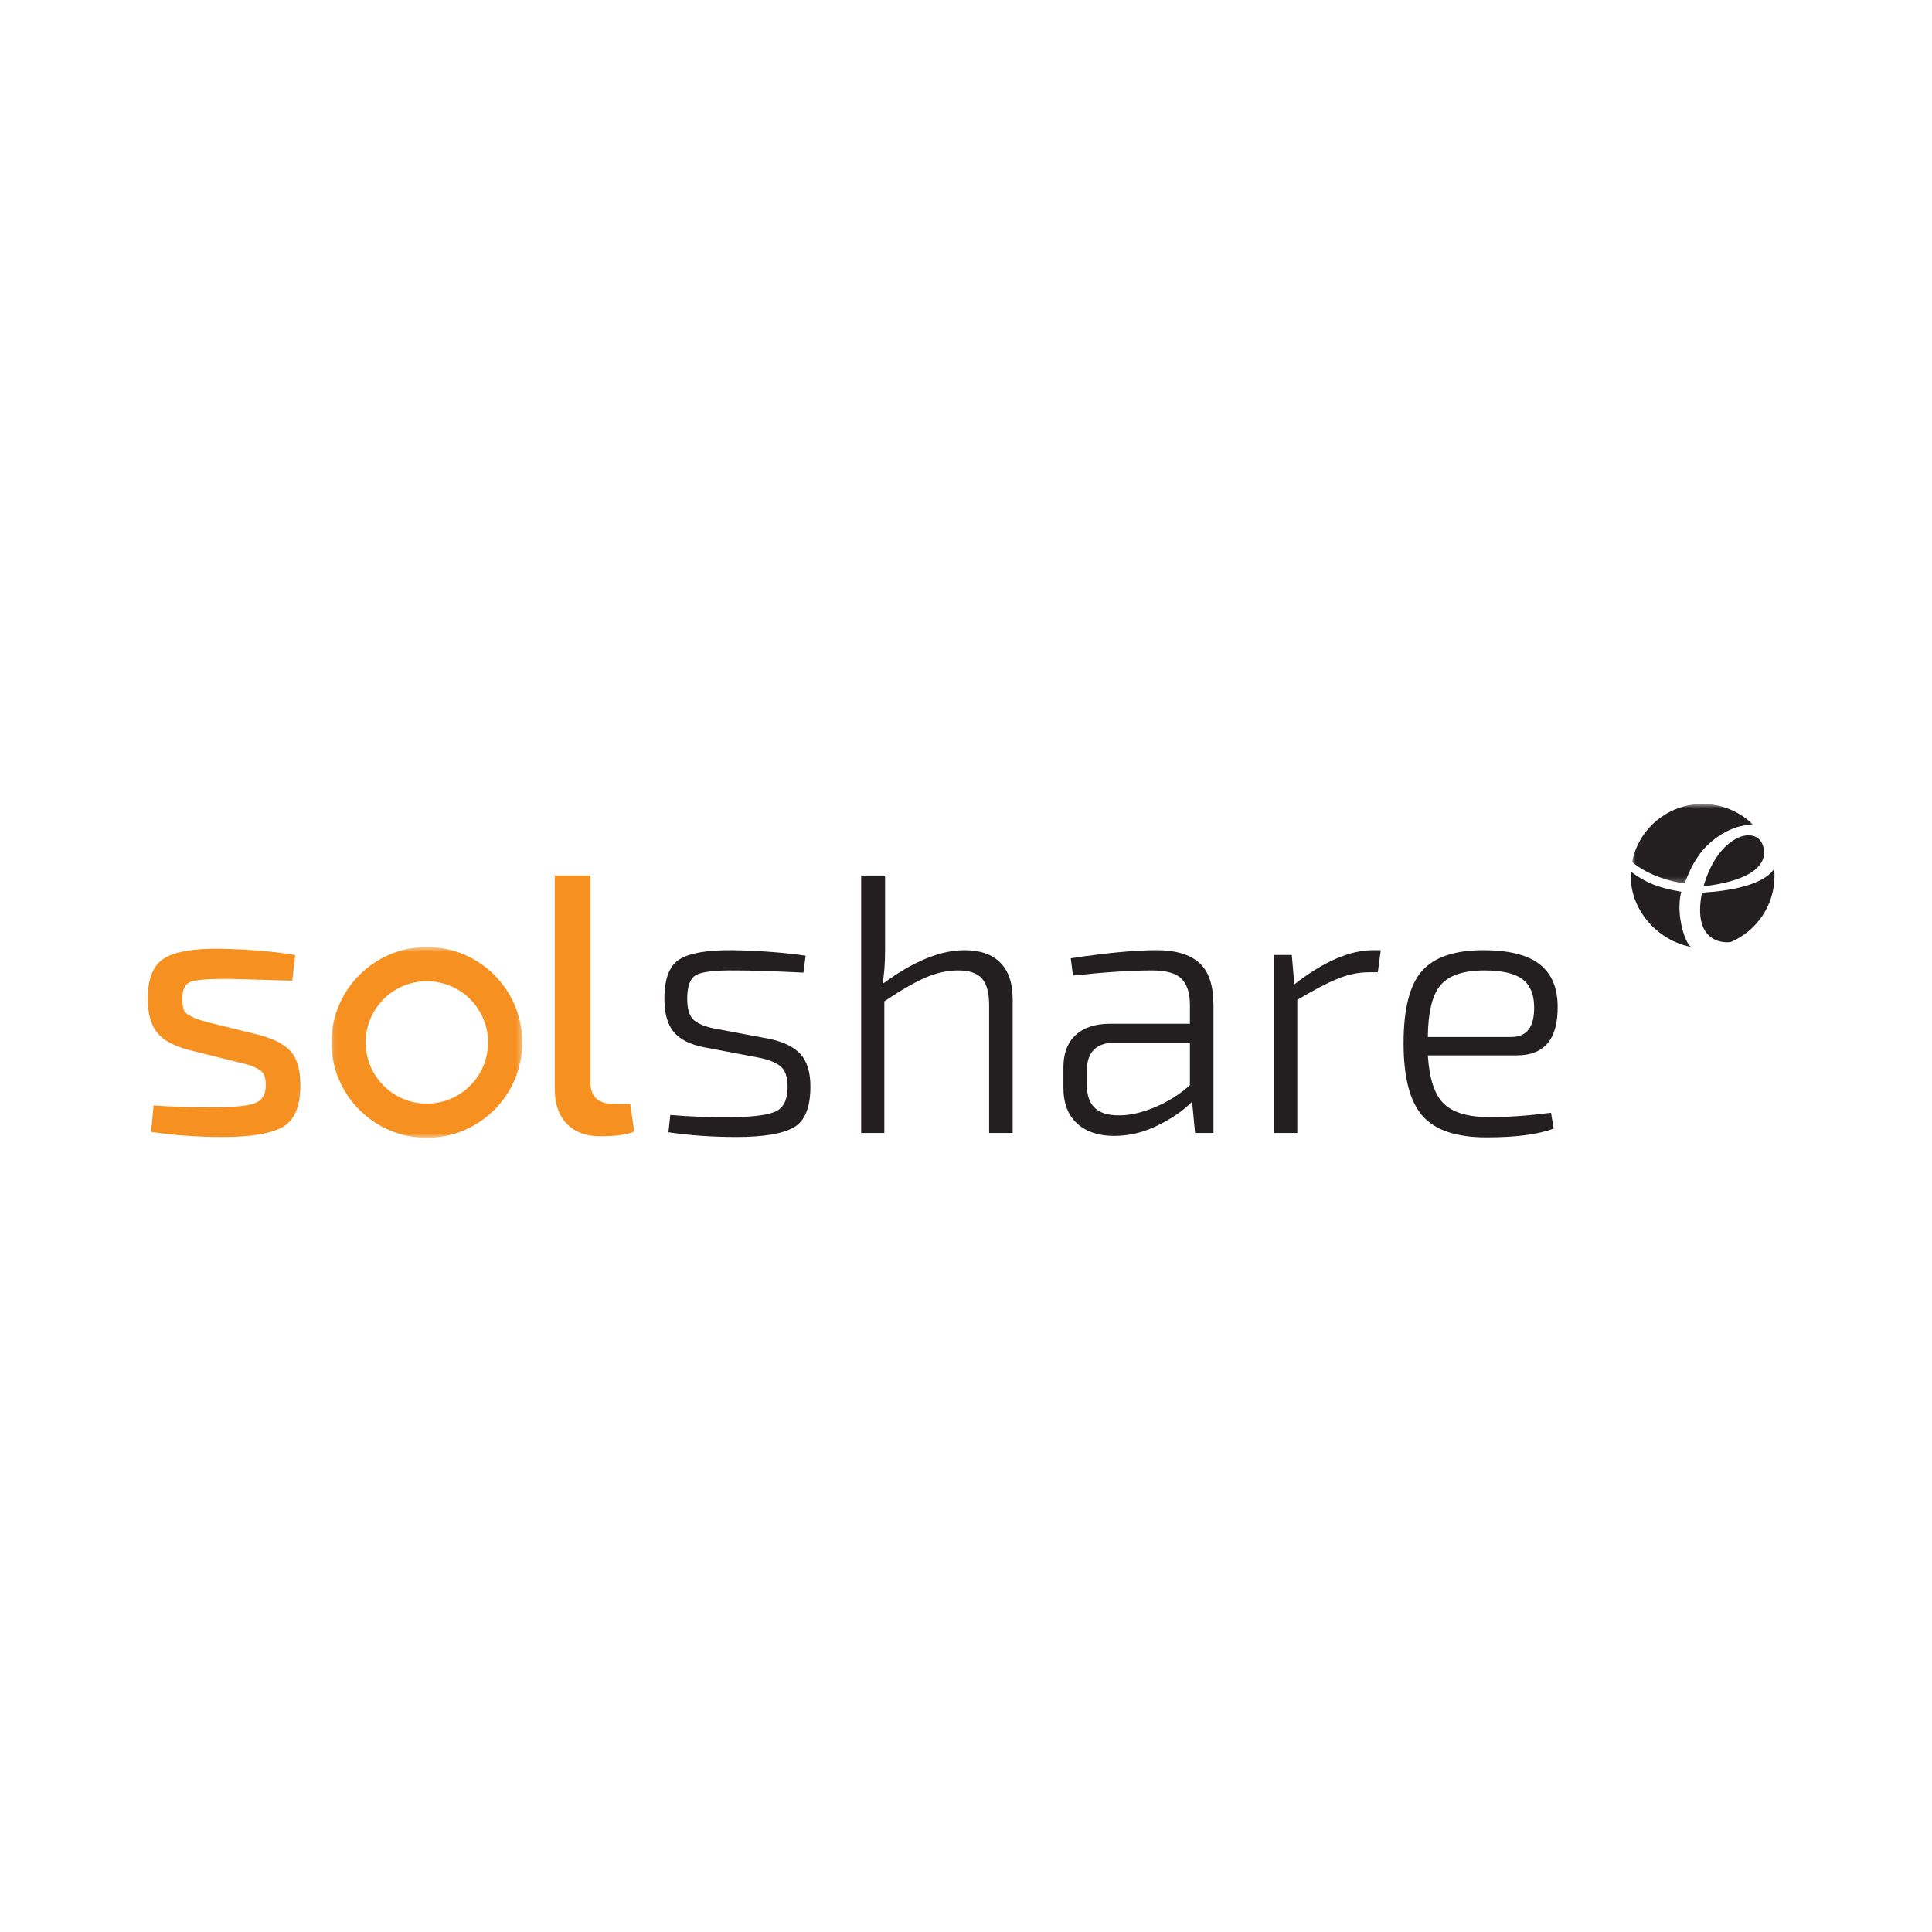 <?xml version="1.0" encoding="UTF-8"?>
<svg width="340px" height="340px" viewBox="0 0 340 340" version="1.1" xmlns="http://www.w3.org/2000/svg" xmlns:xlink="http://www.w3.org/1999/xlink">
    <!-- Generator: Sketch 52.3 (67297) - http://www.bohemiancoding.com/sketch -->
    <title>Solshare</title>
    <desc>Created with Sketch.</desc>
    <defs>
        <polygon id="path-1" points="1.083 0.633 34.67 0.633 34.67 34.22 1.083 34.22"></polygon>
        <polygon id="path-3" points="0.85 0.759 22.206 0.759 22.206 14.751 0.85 14.751"></polygon>
    </defs>
    <g id="Solshare" stroke="none" stroke-width="1" fill="none" fill-rule="evenodd">
        <g id="Group-2" transform="translate(-4248, 0)">
            <rect id="Rectangle" x="4248" y="0" width="340" height="340"></rect>
            <g id="Group-27" transform="translate(4274, 140)">
                <path d="M15.985,46.958 L7.183,44.757 C4.551,44.068 2.696,43.042 1.619,41.682 C0.539,40.324 0,38.349 0,35.762 C0,32.266 0.939,29.915 2.815,28.707 C4.691,27.5 7.917,26.917 12.49,26.96 C17.538,27.047 22.026,27.413 25.952,28.06 L25.434,32.59 C18.833,32.374 14.841,32.266 13.462,32.266 C10.397,32.266 8.402,32.45 7.475,32.816 C6.546,33.184 6.084,34.166 6.084,35.762 C6.084,36.496 6.149,37.088 6.279,37.541 C6.408,37.994 6.74,38.372 7.28,38.674 C7.82,38.976 8.241,39.181 8.543,39.288 C8.844,39.397 9.513,39.602 10.549,39.903 L19.48,42.103 C22.154,42.793 24.053,43.775 25.175,45.049 C26.297,46.321 26.858,48.294 26.858,50.969 C26.858,54.68 25.831,57.128 23.783,58.316 C21.734,59.501 18.186,60.095 13.137,60.095 C8.737,60.095 4.551,59.793 0.582,59.189 L1.036,54.529 C3.45,54.745 7.054,54.854 11.843,54.854 C15.381,54.854 17.753,54.605 18.962,54.11 C20.17,53.614 20.774,52.567 20.774,50.969 C20.774,50.28 20.687,49.709 20.515,49.255 C20.343,48.801 19.975,48.423 19.416,48.121 C18.855,47.821 18.412,47.615 18.089,47.507 C17.765,47.4 17.064,47.217 15.985,46.958" id="Fill-1" fill="#F69020"></path>
                <path d="M77.918,14.081 L77.918,50.257 C77.875,51.596 78.198,52.599 78.888,53.267 C79.578,53.936 80.614,54.271 81.995,54.271 L84.906,54.271 L85.619,59.124 C84.368,59.683 82.361,59.966 79.601,59.966 C77.141,59.966 75.2,59.243 73.776,57.797 C72.352,56.352 71.639,54.314 71.639,51.681 L71.639,14.081 L77.918,14.081 Z" id="Fill-3" fill="#F69020"></path>
                <path d="M107.492,46.116 L97.915,44.303 C95.455,43.83 93.675,42.934 92.576,41.619 C91.475,40.302 90.924,38.349 90.924,35.761 C90.924,32.223 91.82,29.905 93.611,28.803 C95.401,27.703 98.518,27.177 102.962,27.218 C107.708,27.305 111.98,27.629 115.777,28.188 L115.388,31.165 C110.211,30.907 106.241,30.777 103.481,30.777 C100.027,30.736 97.741,30.982 96.62,31.521 C95.496,32.063 94.938,33.475 94.938,35.761 C94.938,37.53 95.304,38.761 96.038,39.451 C96.771,40.14 98,40.658 99.726,41.003 L109.37,42.815 C111.871,43.333 113.705,44.228 114.87,45.5 C116.035,46.774 116.619,48.684 116.619,51.229 C116.619,54.896 115.637,57.291 113.673,58.413 C111.709,59.533 108.355,60.096 103.611,60.096 C99.339,60.096 95.347,59.813 91.637,59.254 L91.961,56.211 C95.368,56.513 99.015,56.643 102.898,56.6 C106.737,56.558 109.315,56.201 110.63,55.531 C111.947,54.863 112.606,53.429 112.606,51.229 C112.606,49.546 112.194,48.36 111.376,47.67 C110.556,46.979 109.26,46.462 107.492,46.116" id="Fill-5" fill="#231F20"></path>
                <path d="M129.756,14.081 L129.756,27.089 C129.756,29.593 129.603,31.619 129.302,33.172 C134.652,29.203 139.462,27.218 143.735,27.218 C146.495,27.218 148.599,27.952 150.045,29.42 C151.488,30.885 152.213,33.02 152.213,35.825 L152.213,59.383 L148.071,59.383 L148.071,36.926 C148.071,34.726 147.65,33.15 146.809,32.202 C145.967,31.253 144.576,30.778 142.634,30.778 C140.736,30.778 138.817,31.199 136.873,32.04 C134.932,32.882 132.516,34.272 129.626,36.215 L129.626,59.383 L125.55,59.383 L125.55,14.081 L129.756,14.081 Z" id="Fill-7" fill="#231F20"></path>
                <path d="M165.286,48.316 L165.286,51.035 C165.286,54.529 167.117,56.278 170.786,56.278 C172.685,56.321 174.808,55.855 177.16,54.885 C179.512,53.915 181.594,52.61 183.407,50.969 L183.407,43.462 L170.01,43.462 C166.86,43.591 165.286,45.21 165.286,48.316 M162.827,31.684 L162.438,28.642 C168.693,27.694 173.72,27.218 177.517,27.218 C180.881,27.218 183.395,27.962 185.056,29.451 C186.716,30.939 187.548,33.41 187.548,36.862 L187.548,59.383 L184.312,59.383 L183.794,53.882 C182.241,55.435 180.223,56.827 177.743,58.057 C175.262,59.286 172.706,59.9 170.075,59.9 C167.312,59.9 165.133,59.168 163.538,57.701 C161.941,56.233 161.144,54.141 161.144,51.423 L161.144,47.799 C161.144,45.382 161.855,43.506 163.279,42.167 C164.703,40.831 166.731,40.163 169.362,40.163 L183.407,40.163 L183.407,36.862 C183.407,34.791 182.921,33.26 181.949,32.266 C180.979,31.275 179.242,30.778 176.741,30.778 C173.028,30.778 168.392,31.08 162.827,31.684" id="Fill-9" fill="#231F20"></path>
                <path d="M216.993,27.218 L216.475,31.101 L214.922,31.101 C213.111,31.101 211.275,31.479 209.421,32.234 C207.566,32.989 205.192,34.23 202.302,35.955 L202.302,59.383 L198.162,59.383 L198.162,28.059 L201.332,28.059 L201.785,33.238 C206.919,29.225 211.536,27.218 215.635,27.218 L216.993,27.218 Z" id="Fill-11" fill="#231F20"></path>
                <path d="M225.277,42.491 L239.968,42.491 C242.729,42.491 244.067,40.679 243.981,37.056 C243.938,34.855 243.225,33.26 241.846,32.266 C240.465,31.275 238.265,30.778 235.244,30.778 C231.577,30.778 229.009,31.63 227.542,33.334 C226.075,35.039 225.321,38.09 225.277,42.491 M240.94,45.727 L225.277,45.727 C225.538,49.869 226.486,52.717 228.125,54.27 C229.765,55.824 232.438,56.599 236.15,56.599 C239.386,56.599 242.988,56.341 246.958,55.824 L247.412,58.606 C244.735,59.641 240.788,60.159 235.569,60.159 C230.303,60.159 226.561,58.897 224.339,56.374 C222.117,53.849 221.007,49.59 221.007,43.591 C221.007,37.552 222.085,33.313 224.243,30.875 C226.399,28.438 230.003,27.218 235.049,27.218 C239.493,27.218 242.773,28.027 244.888,29.644 C247.001,31.263 248.08,33.713 248.123,36.991 C248.209,42.816 245.815,45.727 240.94,45.727" id="Fill-13" fill="#231F20"></path>
                <g id="Group-17" transform="translate(31.244, 26.021)">
                    <mask id="mask-2" fill="white">
                        <use xlink:href="#path-1"></use>
                    </mask>
                    <g id="Clip-16"></g>
                    <path d="M17.875,6.654 C11.936,6.654 7.104,11.487 7.104,17.426 C7.104,23.365 11.936,28.198 17.875,28.198 C23.816,28.198 28.649,23.365 28.649,17.426 C28.649,11.487 23.816,6.654 17.875,6.654 M17.875,34.22 C8.615,34.22 1.083,26.686 1.083,17.426 C1.083,8.167 8.615,0.633 17.875,0.633 C27.137,0.633 34.67,8.167 34.67,17.426 C34.67,26.686 27.137,34.22 17.875,34.22" id="Fill-15" fill="#F69020" mask="url(#mask-2)"></path>
                </g>
                <g id="Group-20" transform="translate(260.366, 0.728)">
                    <mask id="mask-4" fill="white">
                        <use xlink:href="#path-3"></use>
                    </mask>
                    <g id="Clip-19"></g>
                    <path d="M10.099,14.751 C10.93,12.454 12.249,9.711 14.326,7.815 C18.501,3.993 22.201,4.459 22.206,4.459 C19.913,2.174 16.754,0.759 13.264,0.759 C7.112,0.759 1.986,5.155 0.85,10.978 C3.834,13.441 7.79,14.443 10.099,14.751" id="Fill-18" fill="#231F20" mask="url(#mask-4)"></path>
                </g>
                <path d="M273.79,15.988 C287.384,14.327 284.27,8.584 283.856,8.012 C282.028,5.495 276.207,7.512 273.79,15.988" id="Fill-21" fill="#231F20"></path>
                <path d="M271.671,26.667 C270.749,26.454 268.797,21.201 269.869,16.932 C265.812,16.252 263.619,15.339 261.015,13.408 C261.008,13.412 261.009,13.41 261.001,13.415 C260.605,19.921 265.598,25.541 271.704,26.673 C271.695,26.671 271.684,26.668 271.671,26.667" id="Fill-23" fill="#231F20"></path>
                <path d="M286.216,12.831 C285.987,13.343 284.144,16.47 273.514,17.092 C271.71,26.305 277.87,25.964 278.658,25.75 C283.144,23.805 286.283,19.342 286.283,14.141 C286.283,13.699 286.26,13.264 286.216,12.831" id="Fill-25" fill="#231F20"></path>
            </g>
        </g>
    </g>
</svg>